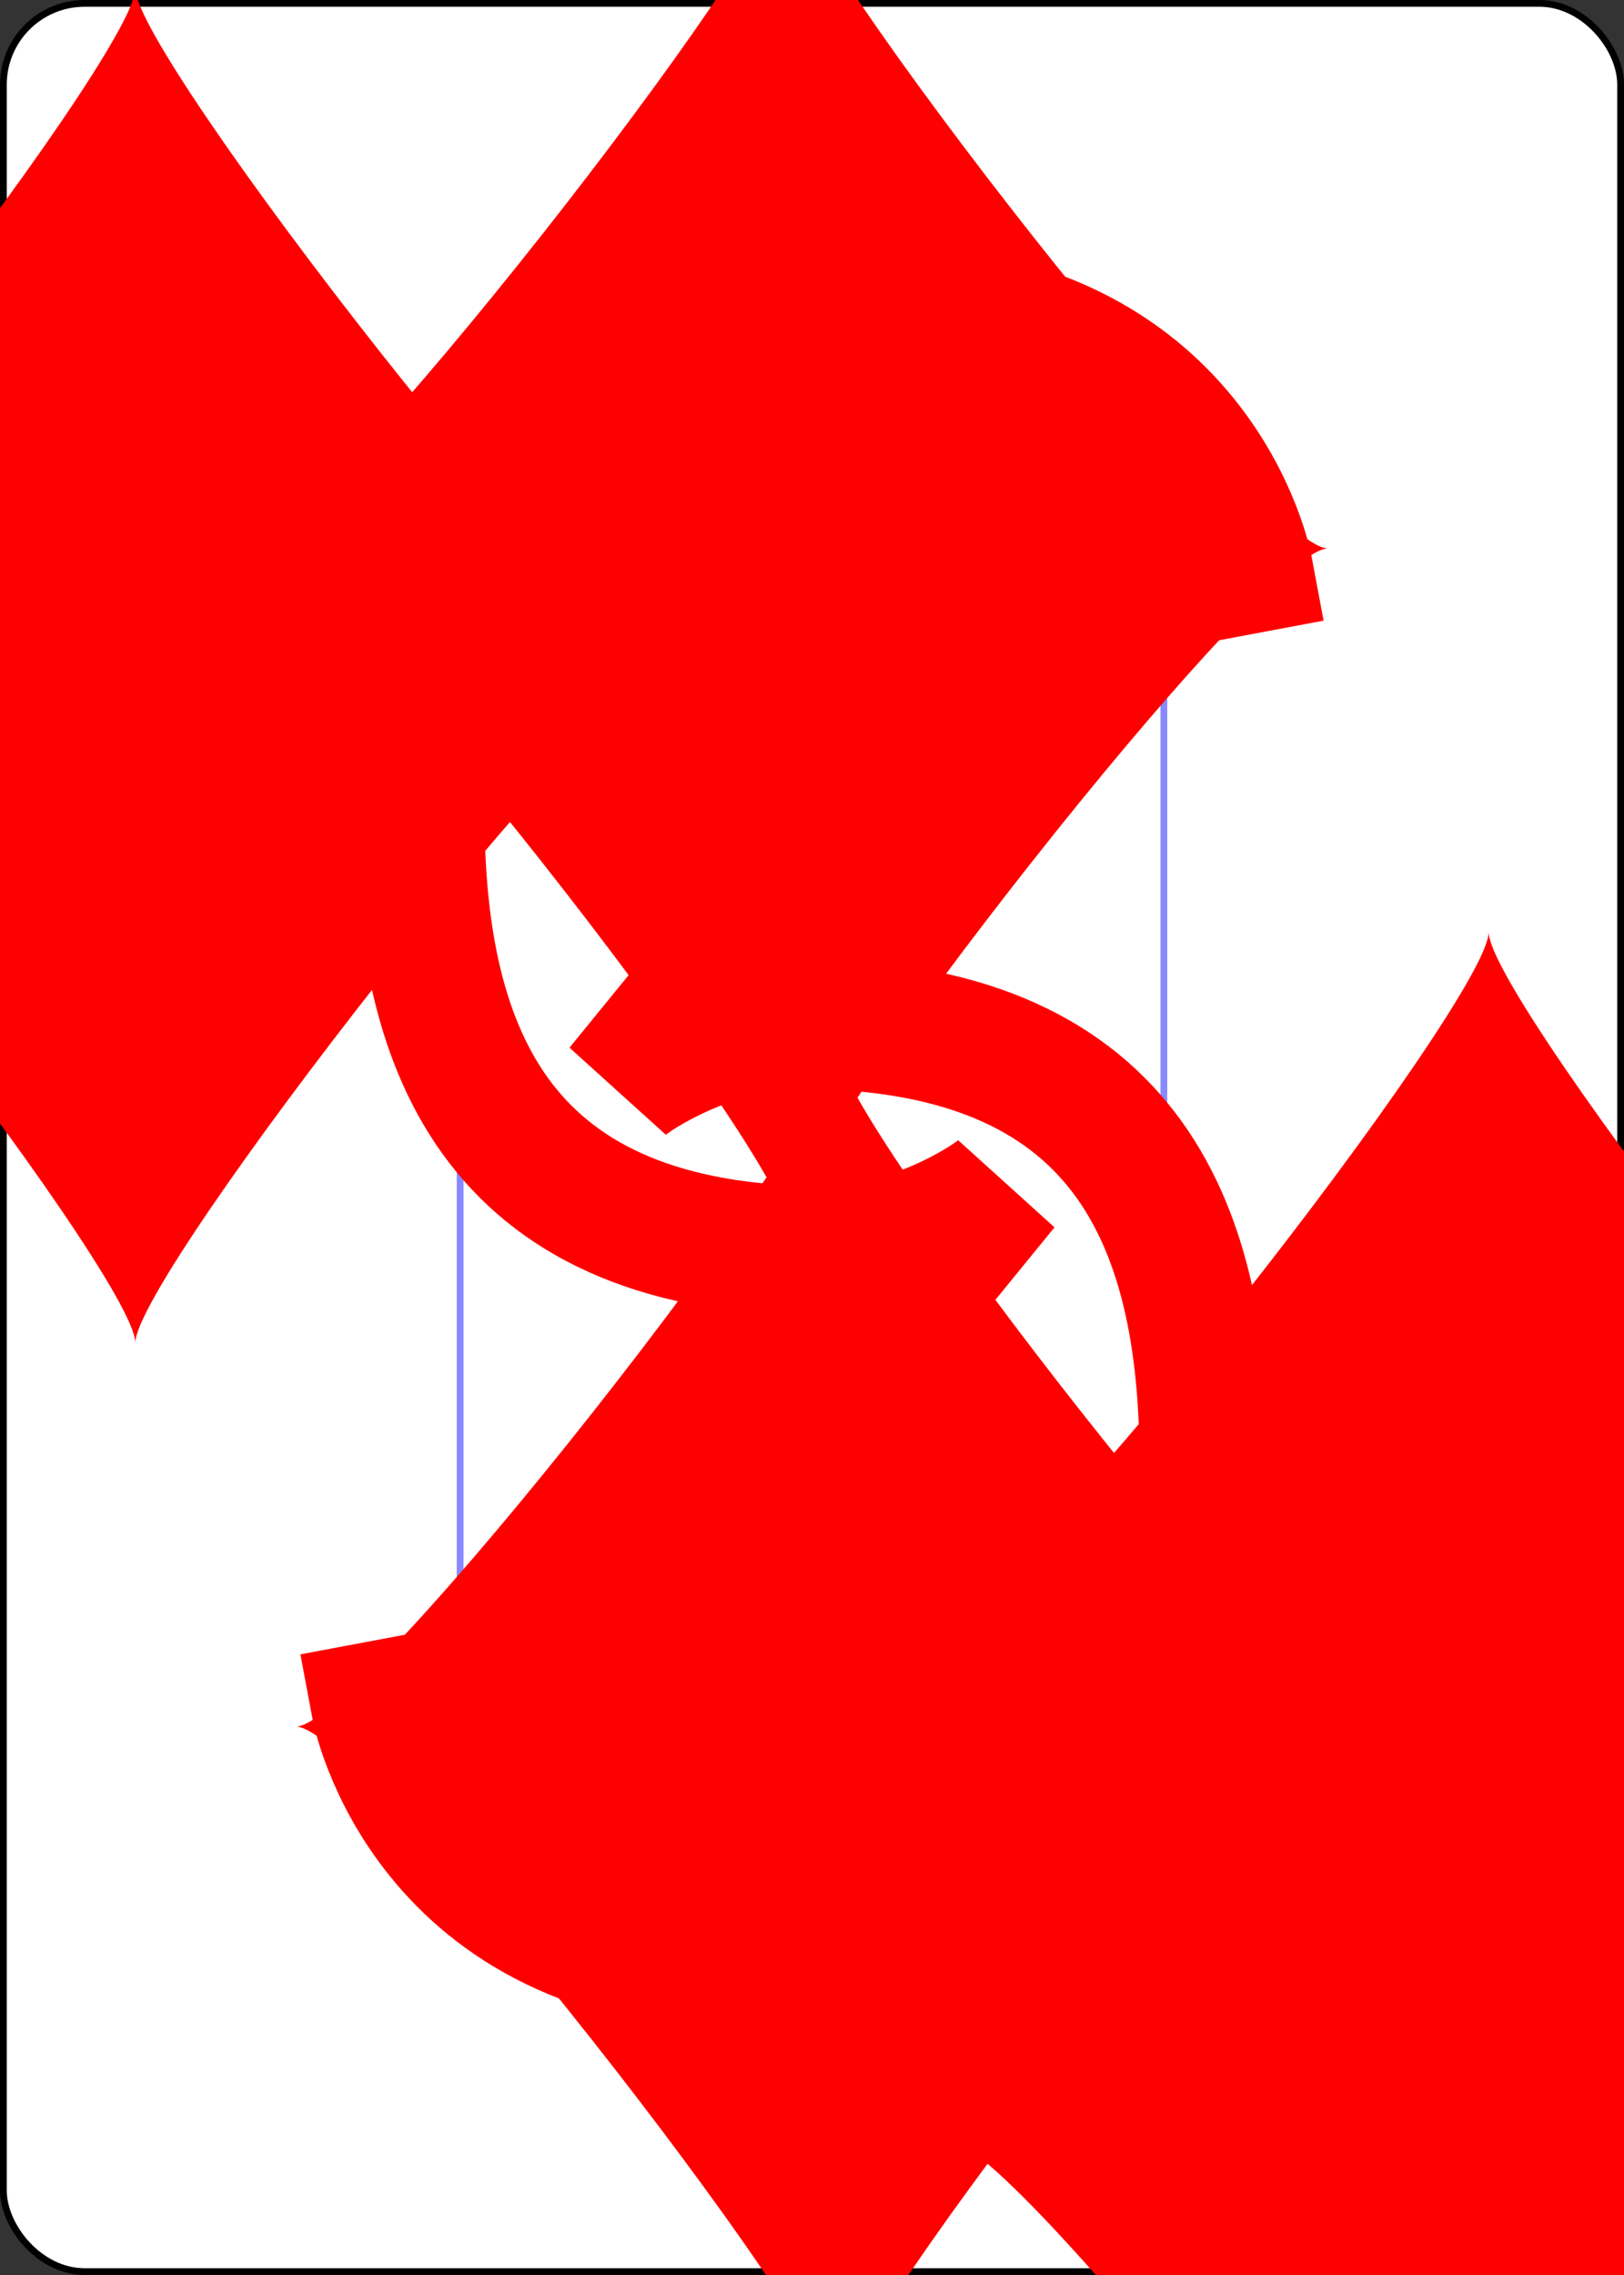 <?xml version="1.0" encoding="UTF-8" standalone="no"?>
<svg xmlns="http://www.w3.org/2000/svg"
  xmlns:xlink="http://www.w3.org/1999/xlink" class="card" face="3D" height="3.5in" preserveAspectRatio="none" viewBox="-120 -168 240 336" width="2.5in">
  <rect x="-120" y="-168" width="240" height="336" fill="#333333" stroke="none"/>
  <symbol id="SD3" viewBox="-600 -600 1200 1200" preserveAspectRatio="xMinYMid">
    <path d="M-400 0C-350 0 0 -450 0 -500C0 -450 350 0 400 0C350 0 0 450 0 500C0 450 -350 0 -400 0Z" fill="red"></path>
  </symbol>
  <symbol id="VD3" viewBox="-500 -500 1000 1000" preserveAspectRatio="xMinYMid">
    <path d="M-250 -320L-250 -460L200 -460L-110 -80C-100 -90 -50 -120 0 -120C200 -120 250 0 250 150C250 350 170 460 -30 460C-230 460 -260 300 -260 300" stroke="red" stroke-width="80" stroke-linecap="square" stroke-miterlimit="1.5" fill="none"></path>
  </symbol>
  <defs>
    <rect id="XD3" width="104" height="200" x="-52" y="-100"></rect>
  </defs>
  <rect width="239" height="335" x="-119.5" y="-167.5" rx="12" ry="12" fill="white" stroke="black"></rect>
  <use xlink:href="#XD3" stroke="#88f" fill="white"></use>
  <use xlink:href="#VD3" height="70" x="-122" y="-156"></use>
  <use xlink:href="#SD3" height="58.558" x="-116.279" y="-81"></use>
  <use xlink:href="#SD3" height="40" x="-20" y="-98.334"></use>
  <use xlink:href="#SD3" height="40" x="-20" y="-20"></use>
  <g transform="rotate(180)">
    <use xlink:href="#VD3" height="70" x="-122" y="-156"></use>
    <use xlink:href="#SD3" height="58.558" x="-116.279" y="-81"></use>
    <use xlink:href="#SD3" height="40" x="-20" y="-98.334"></use>
  </g>
</svg>